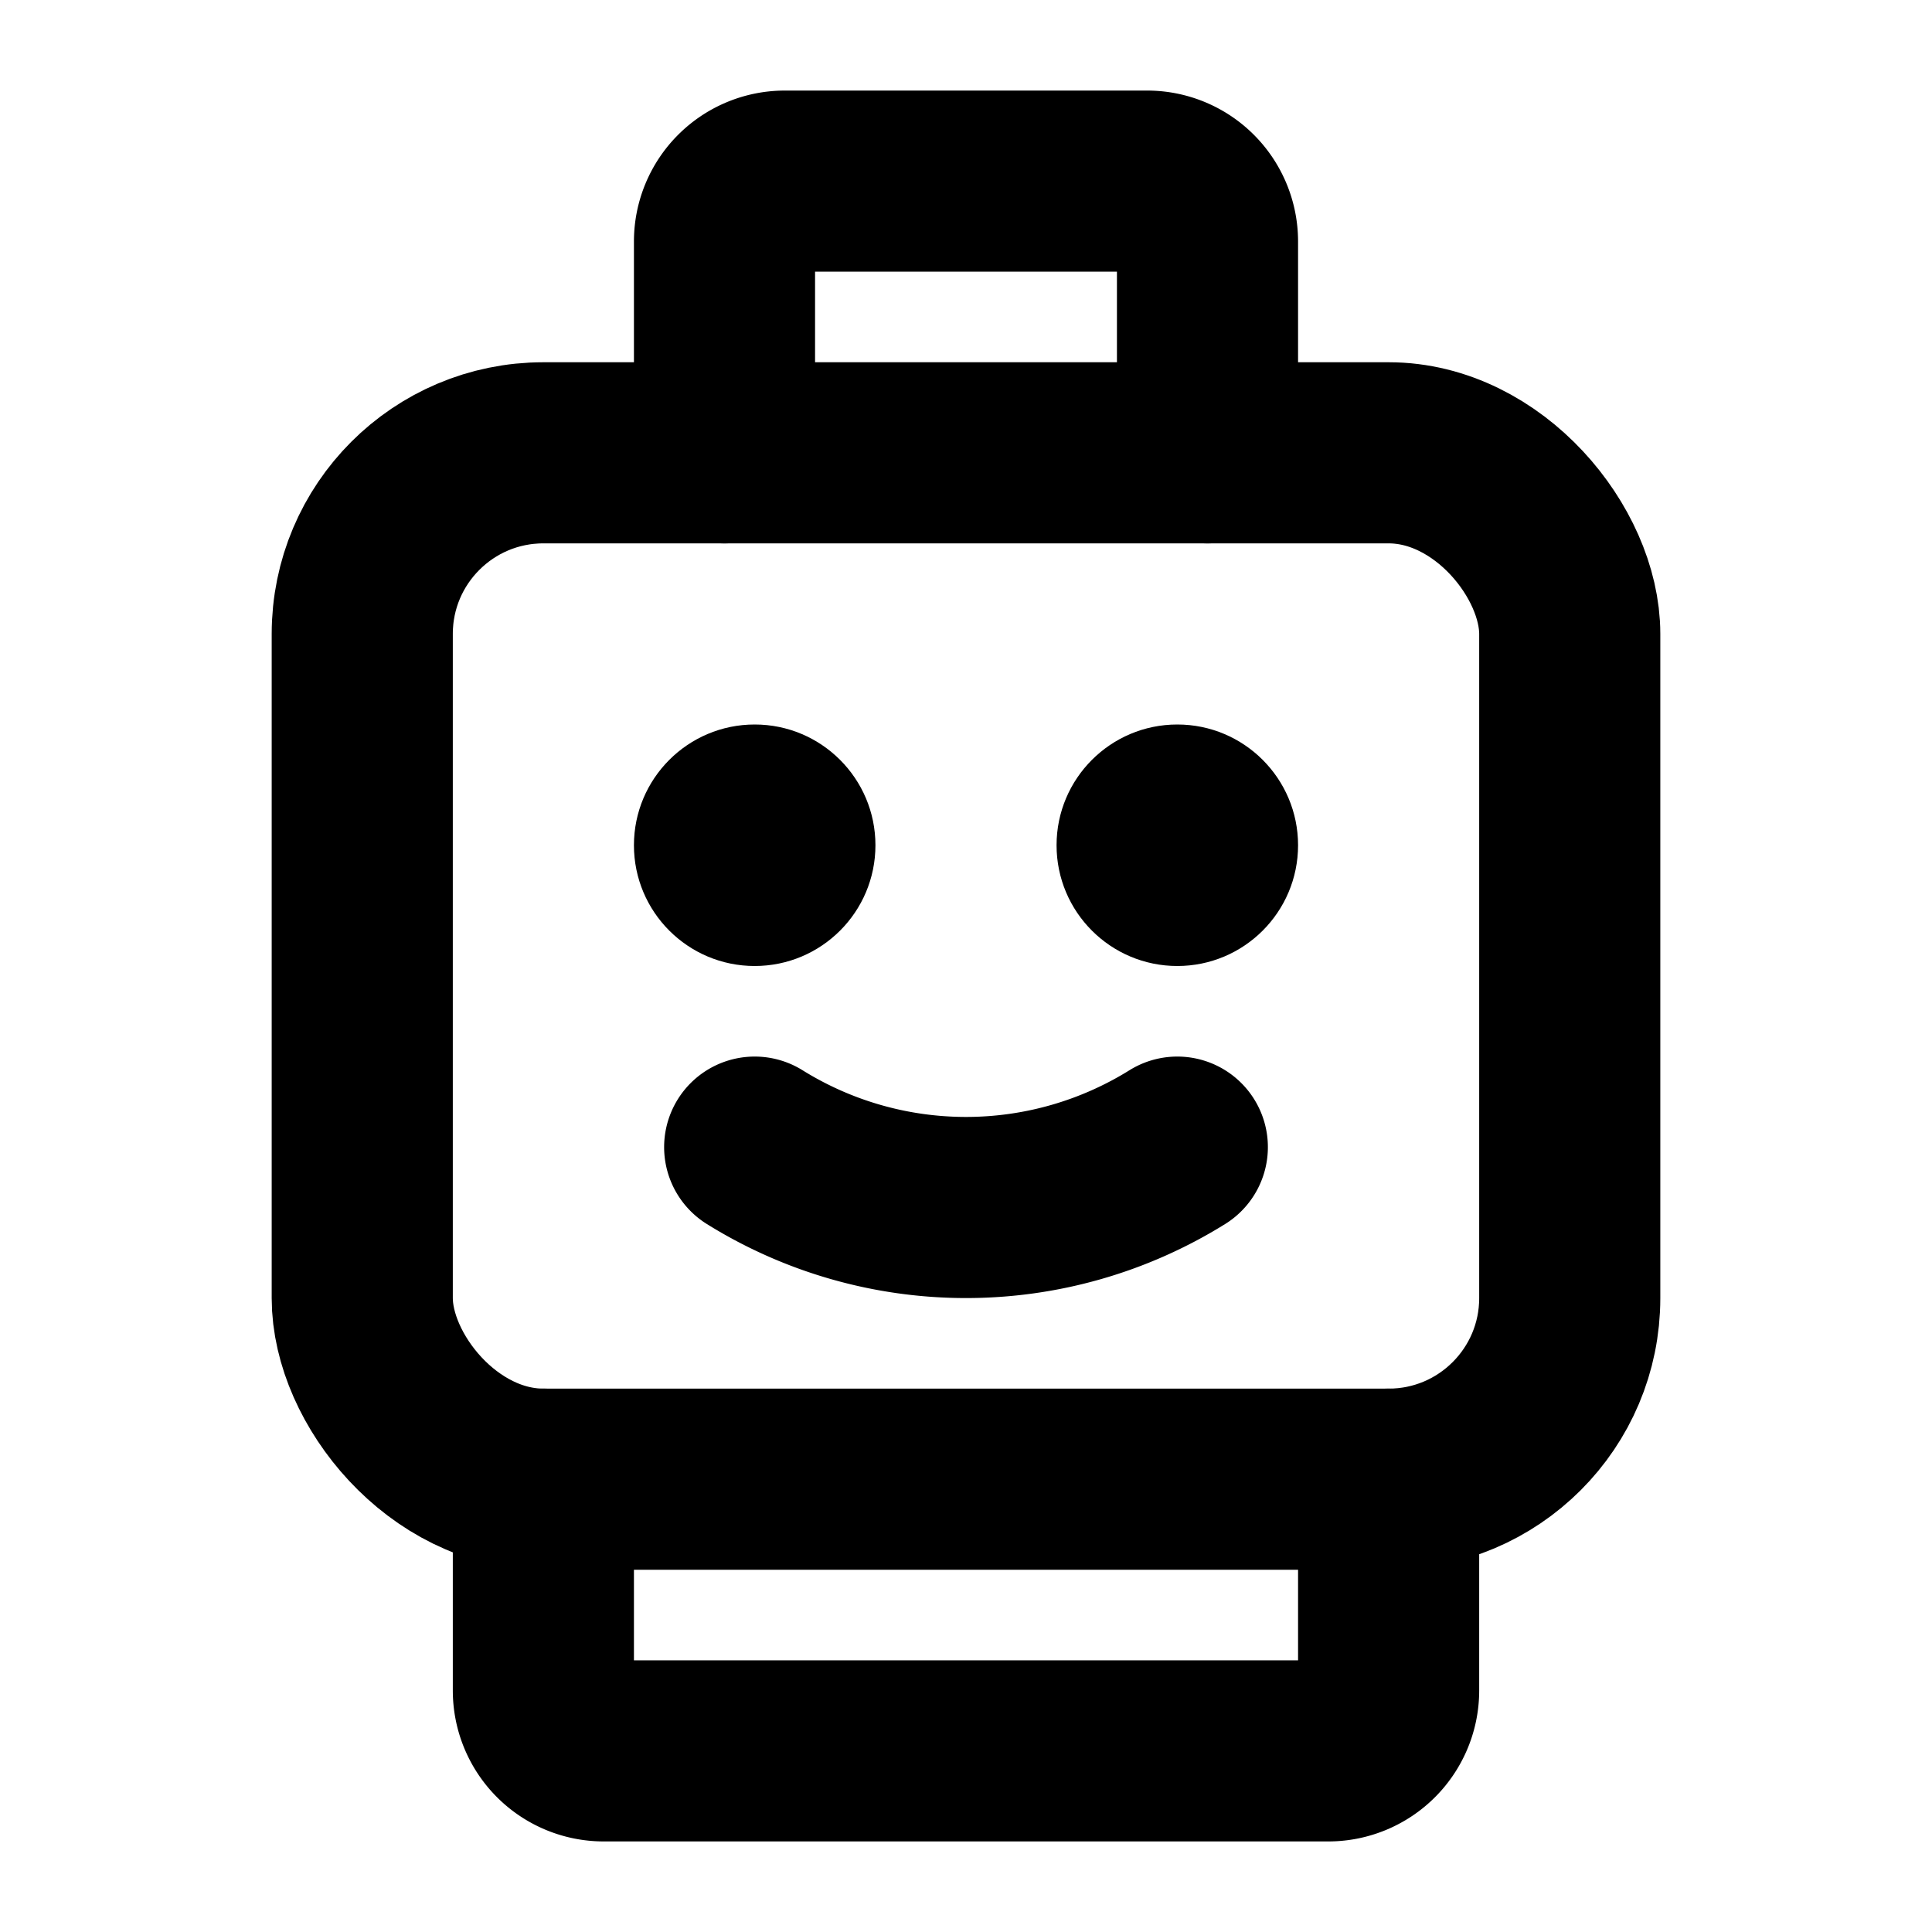 <svg xmlns="http://www.w3.org/2000/svg" viewBox="0 0 256 256" width="20" height="20"><path fill="none" d="M0 0h256v256H0z"/><circle cx="100" cy="112" r="16"/><circle cx="156" cy="112" r="16"/><path d="M156 152a53 53 0 01-56 0" fill="none" stroke="currentColor" stroke-linecap="round" stroke-linejoin="round" stroke-width="24"/><rect x="48" y="60" width="160" height="136" rx="24" fill="none" stroke="currentColor" stroke-linecap="round" stroke-linejoin="round" stroke-width="24"/><path d="M96 60V32a8 8 0 018-8h48a8 8 0 018 8v28M72 196v28a8 8 0 008 8h96a8 8 0 008-8v-28" fill="none" stroke="currentColor" stroke-linecap="round" stroke-linejoin="round" stroke-width="24"/></svg>